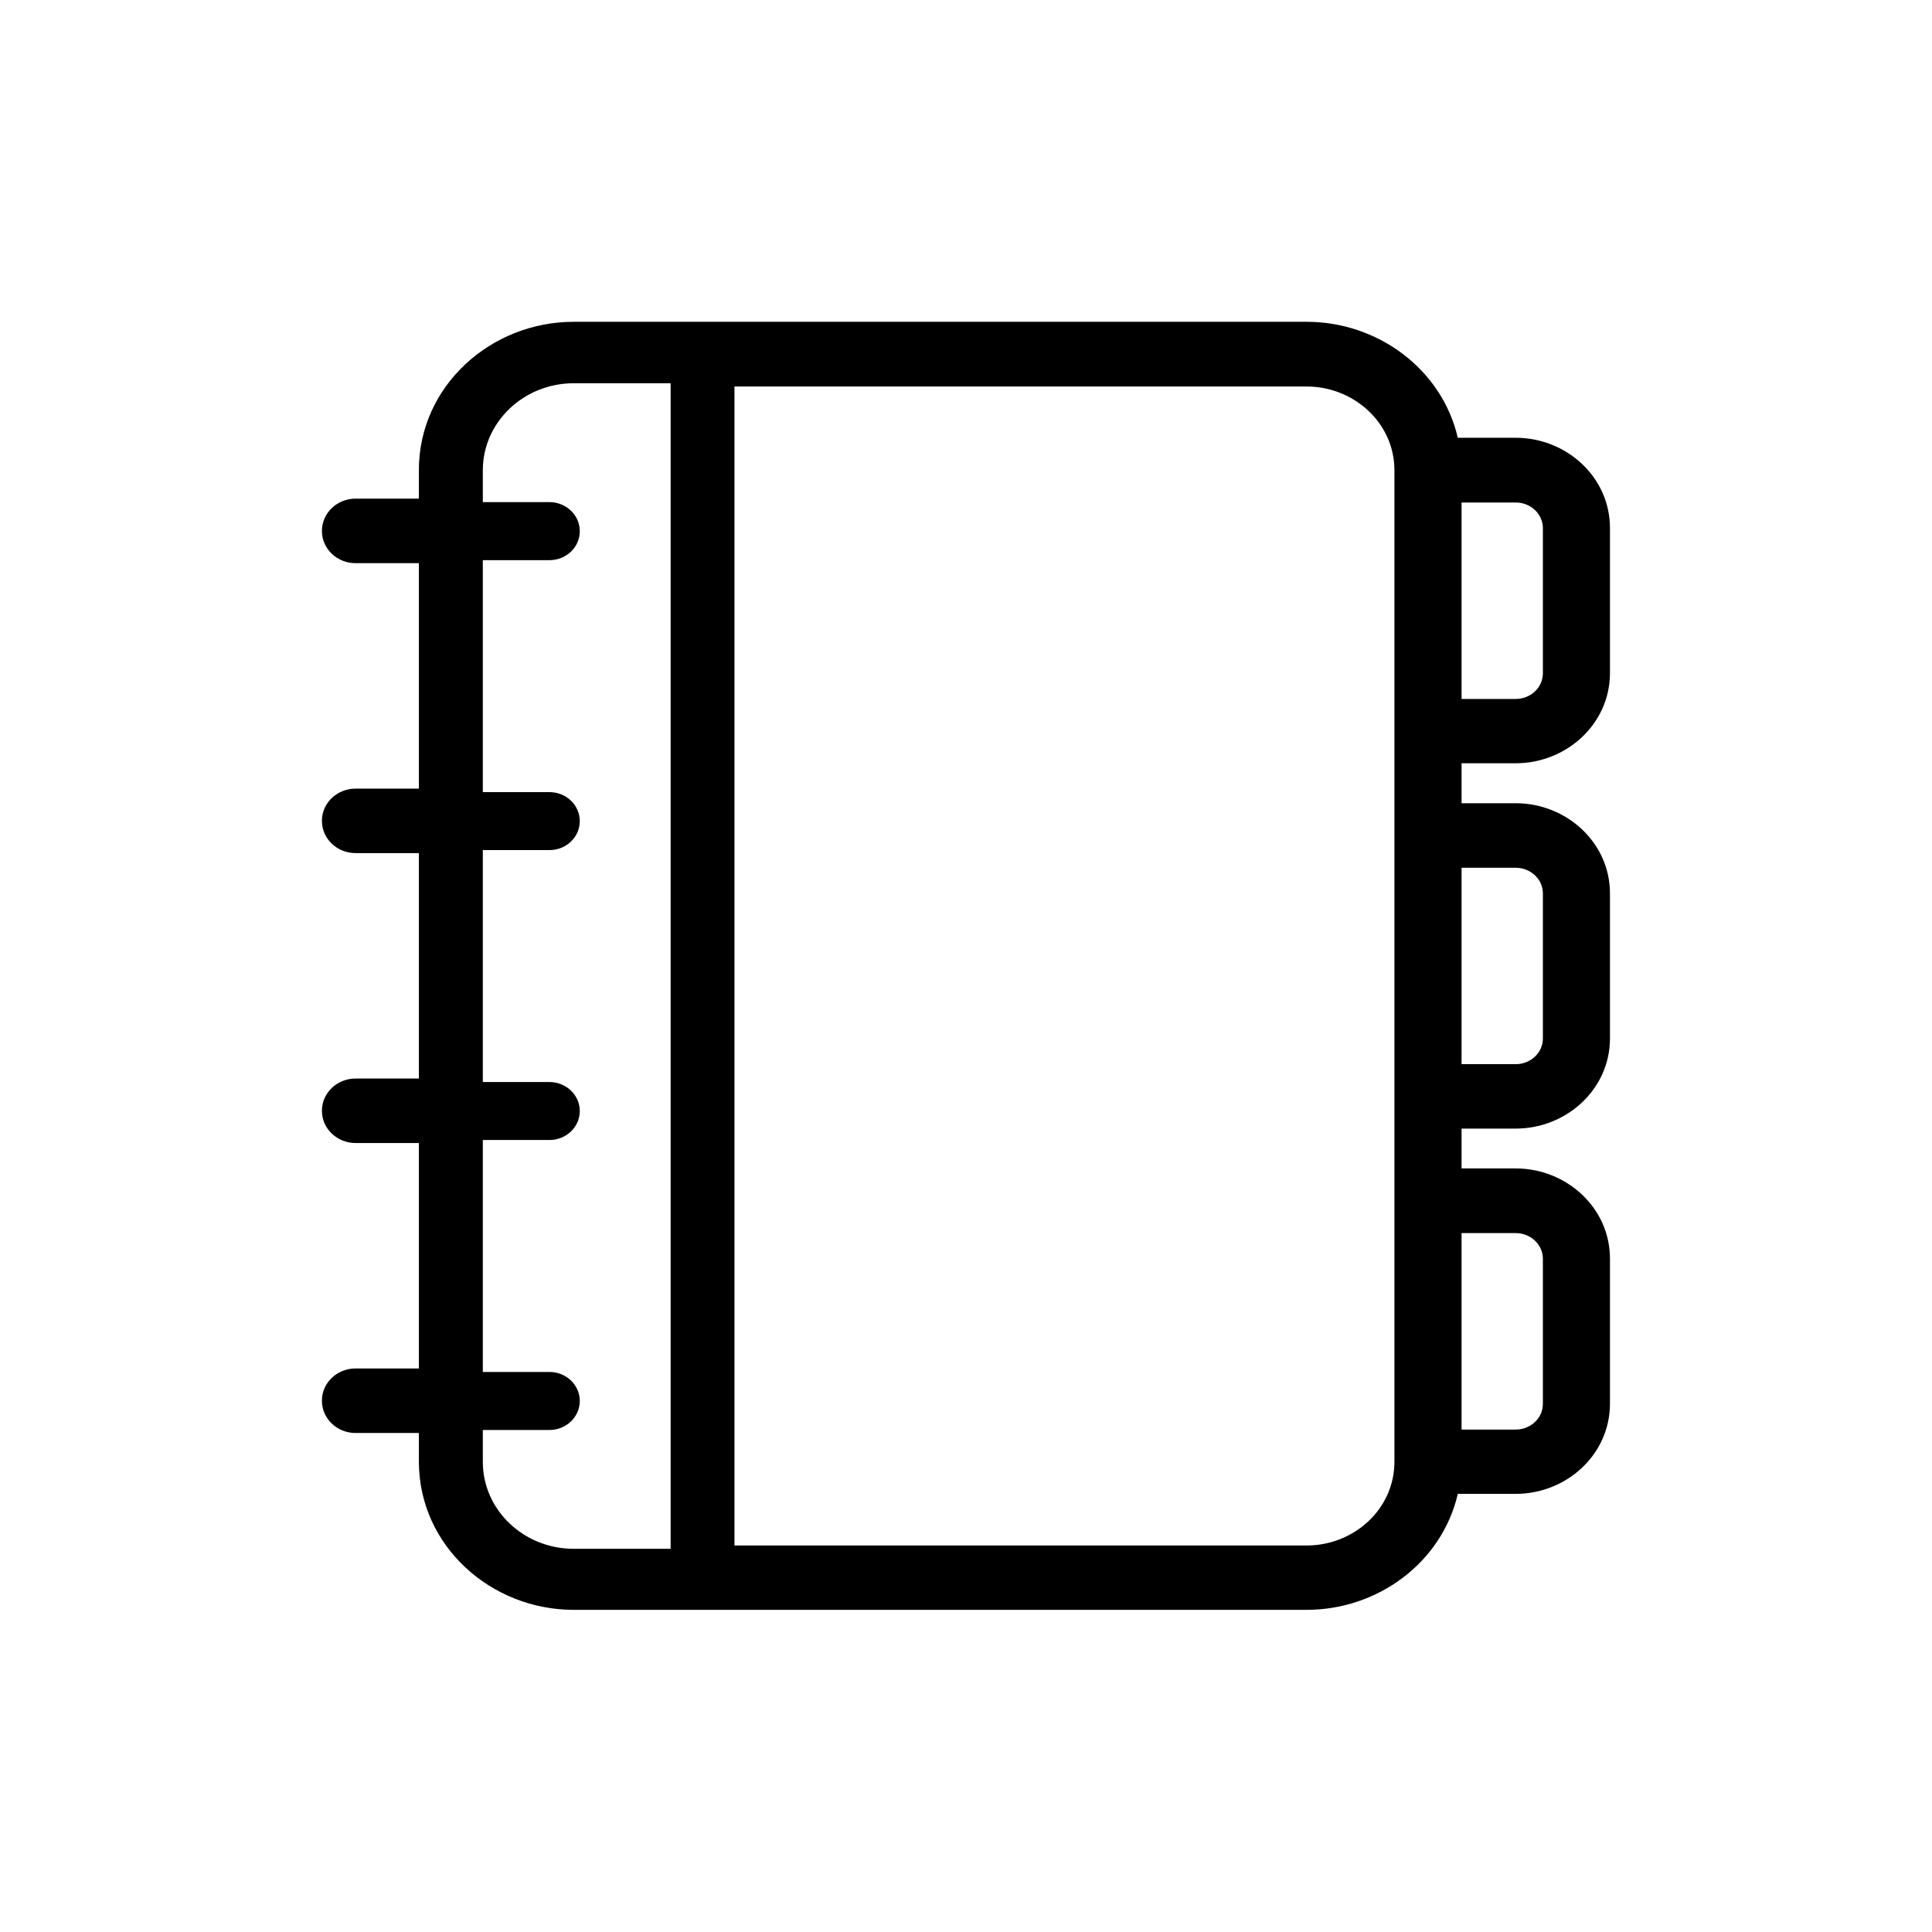 <!-- Generated by IcoMoon.io -->
<svg version="1.1" xmlns="http://www.w3.org/2000/svg" width="50" height="50" viewBox="0 0 32 32">
<title>icon-creazione_agenda</title>
<path d="M24.208 12.644v0.66h0.899c0.833 0 1.559 0.646 1.559 1.494v2.401c0 0.849-0.727 1.494-1.559 1.494h-0.899v0.66h0.899c0.833 0 1.559 0.646 1.559 1.495v2.401c0 0.849-0.726 1.494-1.559 1.494h-0.961c-0.266 1.146-1.333 1.921-2.502 1.921h-12.143c-1.369 0-2.563-1.060-2.563-2.455v-0.474h-1.050c-0.298 0-0.556-0.231-0.556-0.535s0.258-0.534 0.556-0.534h1.050v-3.734h-1.050c-0.298 0-0.556-0.231-0.556-0.534s0.258-0.534 0.556-0.534h1.050v-3.734h-1.050c-0.298 0-0.556-0.231-0.556-0.534s0.258-0.534 0.556-0.534h1.050v-3.734h-1.050c-0.298 0-0.556-0.231-0.556-0.534s0.258-0.535 0.556-0.535h1.050v-0.474c0-1.395 1.194-2.455 2.563-2.455h12.143c1.168 0 2.235 0.775 2.502 1.921h0.961c0.833 0 1.559 0.646 1.559 1.495v2.401c0 0.849-0.726 1.495-1.559 1.495h-0.899zM11.108 21.811v-15.463h-1.606c-0.83 0-1.505 0.646-1.505 1.441v0.528h1.104c0.277 0 0.502 0.215 0.502 0.481s-0.224 0.48-0.502 0.48h-1.104v3.842h1.104c0.277 0 0.502 0.215 0.502 0.48s-0.224 0.48-0.502 0.48h-1.104v3.842h1.104c0.277 0 0.502 0.215 0.502 0.48s-0.224 0.48-0.502 0.48h-1.104v3.842h1.104c0.277 0 0.502 0.215 0.502 0.48s-0.224 0.481-0.502 0.481h-1.104v0.528c0 0.795 0.675 1.44 1.505 1.44h1.606v-3.841zM12.165 25.598h9.48c0.774 0 1.451-0.597 1.451-1.386v-16.423c0-0.789-0.678-1.387-1.451-1.387h-9.48v19.196zM24.208 8.323v3.254h0.899c0.238 0 0.448-0.183 0.448-0.427v-2.401c0-0.243-0.21-0.426-0.448-0.426h-0.899zM24.208 20.424v3.254h0.899c0.238 0 0.448-0.183 0.448-0.426v-2.401c0-0.243-0.21-0.427-0.448-0.427h-0.899zM24.208 14.373v3.253h0.899c0.238 0 0.448-0.183 0.448-0.426v-2.401c0-0.243-0.21-0.426-0.448-0.426h-0.899z" fill="#000000"></path>
</svg>
